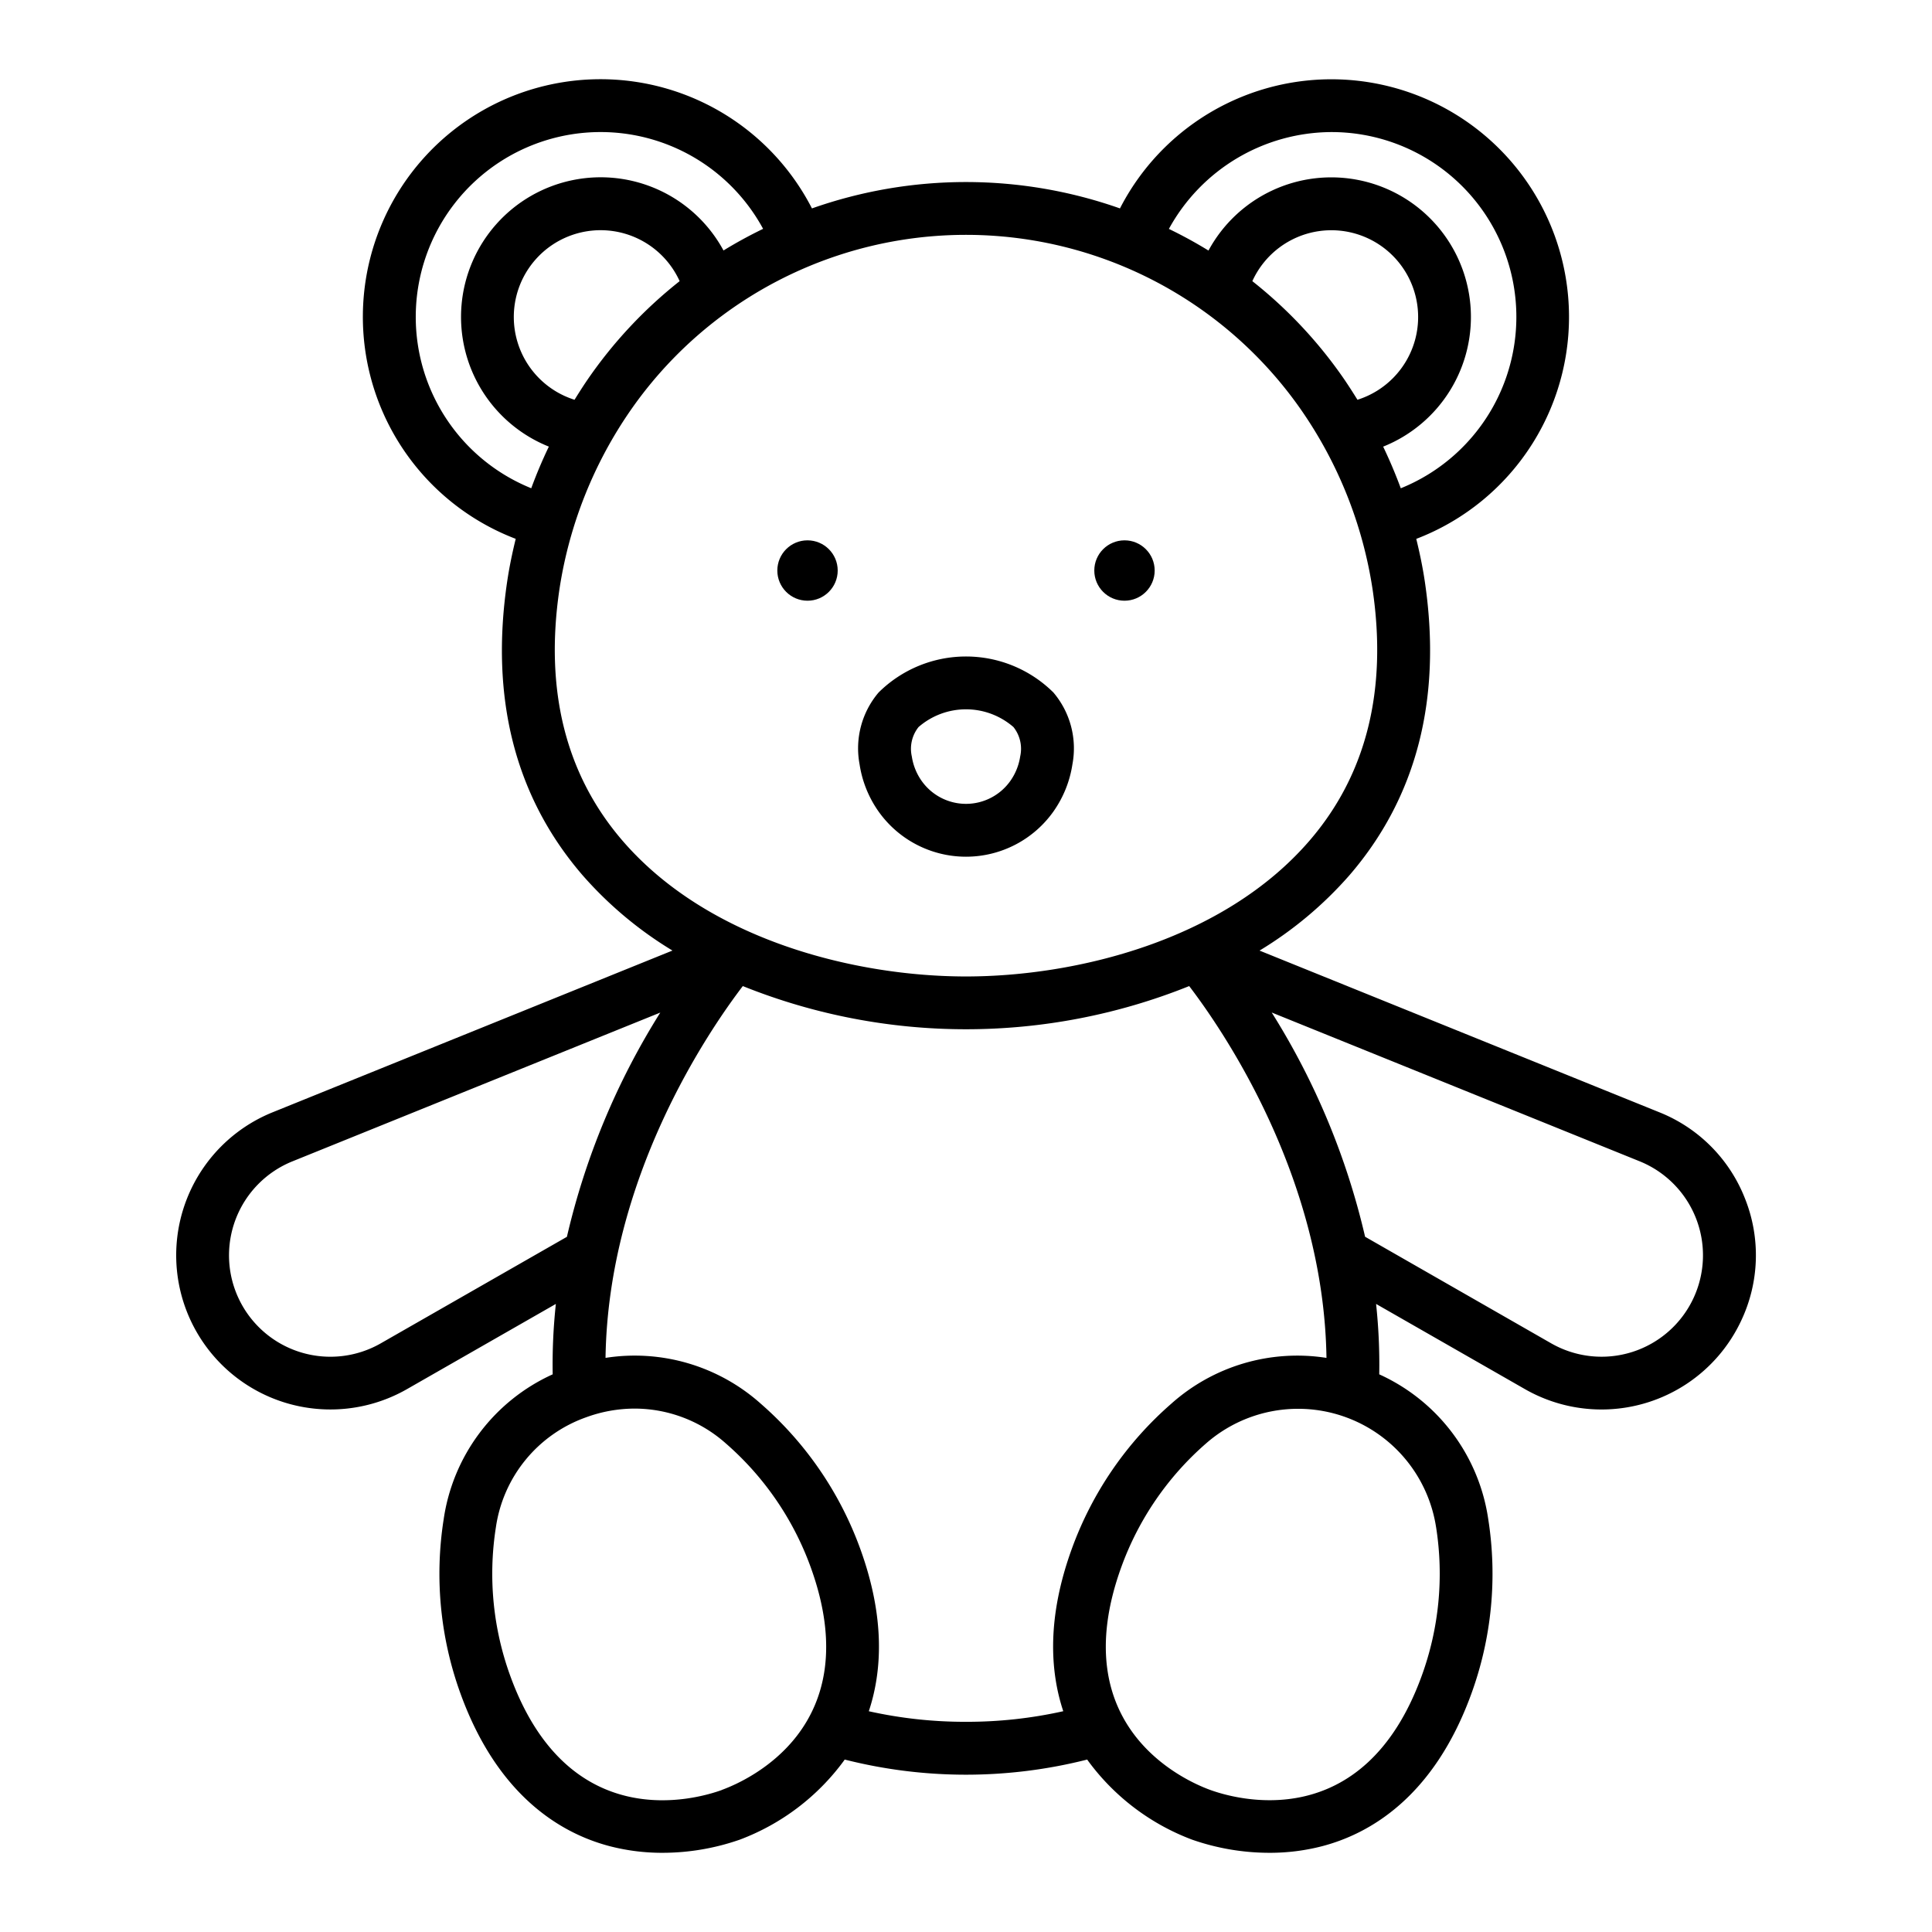 <svg xmlns="http://www.w3.org/2000/svg" width="128" height="128" viewBox="0 0 128 128">
  <title>TEDDY BEAR</title>
  <g>
    <circle cx="53.5" cy="37.799" r="2"/>
    <circle cx="74.5" cy="37.799" r="2"/>
    <path d="M69.83,53.71a7.306,7.306,0,0,0,1.221-3.075,5.72,5.72,0,0,0-1.257-4.752,8.221,8.221,0,0,0-11.588,0,5.717,5.717,0,0,0-1.257,4.752,7.315,7.315,0,0,0,1.221,3.076,7.1,7.1,0,0,0,11.66,0Zm-8.772-1.977a3.793,3.793,0,0,1-.647-1.612,2.314,2.314,0,0,1,.445-1.952,4.794,4.794,0,0,1,6.288,0,2.314,2.314,0,0,1,.445,1.952,3.784,3.784,0,0,1-.647,1.611,3.6,3.6,0,0,1-5.884,0Z"/>
    <path d="M115.616,79.421a10.125,10.125,0,0,0-5.676-5.728L83.448,62.979a25.325,25.325,0,0,0,5.958-4.994c4.46-5.17,6.139-11.719,4.991-19.464-.141-.951-.338-1.889-.566-2.819A15.744,15.744,0,1,0,74.2,13.808a30.668,30.668,0,0,0-20.406,0A15.744,15.744,0,1,0,34.168,35.7c-.228.93-.424,1.868-.565,2.819-1.148,7.745.531,14.294,4.991,19.464a25.3,25.3,0,0,0,5.958,4.994L18.06,73.693a10.217,10.217,0,0,0-5.43,13.788,10.219,10.219,0,0,0,14.336,4.551l9.861-5.643a37.748,37.748,0,0,0-.21,4.664,12.52,12.52,0,0,0-7.222,9.6,23.265,23.265,0,0,0,1.125,11.582c2.491,6.843,6.74,9.256,9.867,10.077a13.791,13.791,0,0,0,3.5.441,15.581,15.581,0,0,0,5.129-.872,15.17,15.17,0,0,0,6.888-5.219c.02-.028.039-.059.059-.087a32.678,32.678,0,0,0,16.068,0c.02.028.039.059.059.087a15.17,15.17,0,0,0,6.888,5.219,15.575,15.575,0,0,0,5.129.872,13.785,13.785,0,0,0,3.5-.441c3.127-.821,7.376-3.234,9.867-10.077A23.256,23.256,0,0,0,98.6,100.648a12.519,12.519,0,0,0-7.222-9.595,37.556,37.556,0,0,0-.209-4.664l9.86,5.643a10.217,10.217,0,0,0,14.337-4.551A10.125,10.125,0,0,0,115.616,79.421ZM89.077,25.157a29.842,29.842,0,0,0-6.106-6.53,5.749,5.749,0,1,1,6.964,7.859C89.659,26.04,89.377,25.6,89.077,25.157ZM88.205,8.75a12.246,12.246,0,0,1,4.6,23.6q-.516-1.4-1.167-2.759A9.251,9.251,0,1,0,80.065,16.6c-.848-.522-1.725-1-2.623-1.434A12.334,12.334,0,0,1,88.205,8.75ZM27.545,21a12.246,12.246,0,0,1,23.013-5.839c-.9.436-1.775.912-2.624,1.434A9.252,9.252,0,1,0,36.363,29.589q-.653,1.359-1.166,2.759A12.239,12.239,0,0,1,27.545,21Zm11.378,4.157c-.3.438-.582.883-.858,1.329a5.75,5.75,0,1,1,6.963-7.859A29.86,29.86,0,0,0,38.923,25.157ZM41.245,55.7c-3.766-4.366-5.172-9.972-4.18-16.665a28.276,28.276,0,0,1,4.746-11.9,27.055,27.055,0,0,1,44.378,0,28.276,28.276,0,0,1,4.746,11.9c.992,6.693-.414,12.3-4.18,16.665C81.035,62.33,71.249,64.693,64,64.693S46.965,62.33,41.245,55.7ZM25.227,89a6.717,6.717,0,1,1-5.854-12.057l24.373-9.857a48.484,48.484,0,0,0-6.187,14.857Zm22.594,29.593c-1.66.6-10.142,3.081-14.012-7.554a19.8,19.8,0,0,1-.954-9.858,9.112,9.112,0,0,1,5.978-7.282,9.386,9.386,0,0,1,3.215-.576,9.1,9.1,0,0,1,6.044,2.311,19.813,19.813,0,0,1,5.607,8.165C57.57,114.43,49.482,117.983,47.821,118.588ZM64,114.074a29.238,29.238,0,0,1-6.439-.7c.879-2.648,1.091-6.2-.573-10.777A23.273,23.273,0,0,0,50.405,93a12.536,12.536,0,0,0-10.287-3.037c.177-11.921,6.789-21.612,9.095-24.633a39.644,39.644,0,0,0,29.574,0c2.306,3.021,8.918,12.712,9.095,24.634A12.524,12.524,0,0,0,77.6,93a23.26,23.26,0,0,0-6.583,9.595c-1.664,4.572-1.452,8.129-.573,10.777A29.245,29.245,0,0,1,64,114.074Zm31.144-12.9a19.793,19.793,0,0,1-.953,9.859c-3.871,10.636-12.352,8.158-14.012,7.554S70.43,114.43,74.3,103.794a19.8,19.8,0,0,1,5.607-8.165,9.249,9.249,0,0,1,15.236,5.546ZM112.2,86A6.719,6.719,0,0,1,102.772,89L90.441,81.938a48.484,48.484,0,0,0-6.187-14.857l24.374,9.857A6.719,6.719,0,0,1,112.2,86Z"/>
  </g>
</svg>
